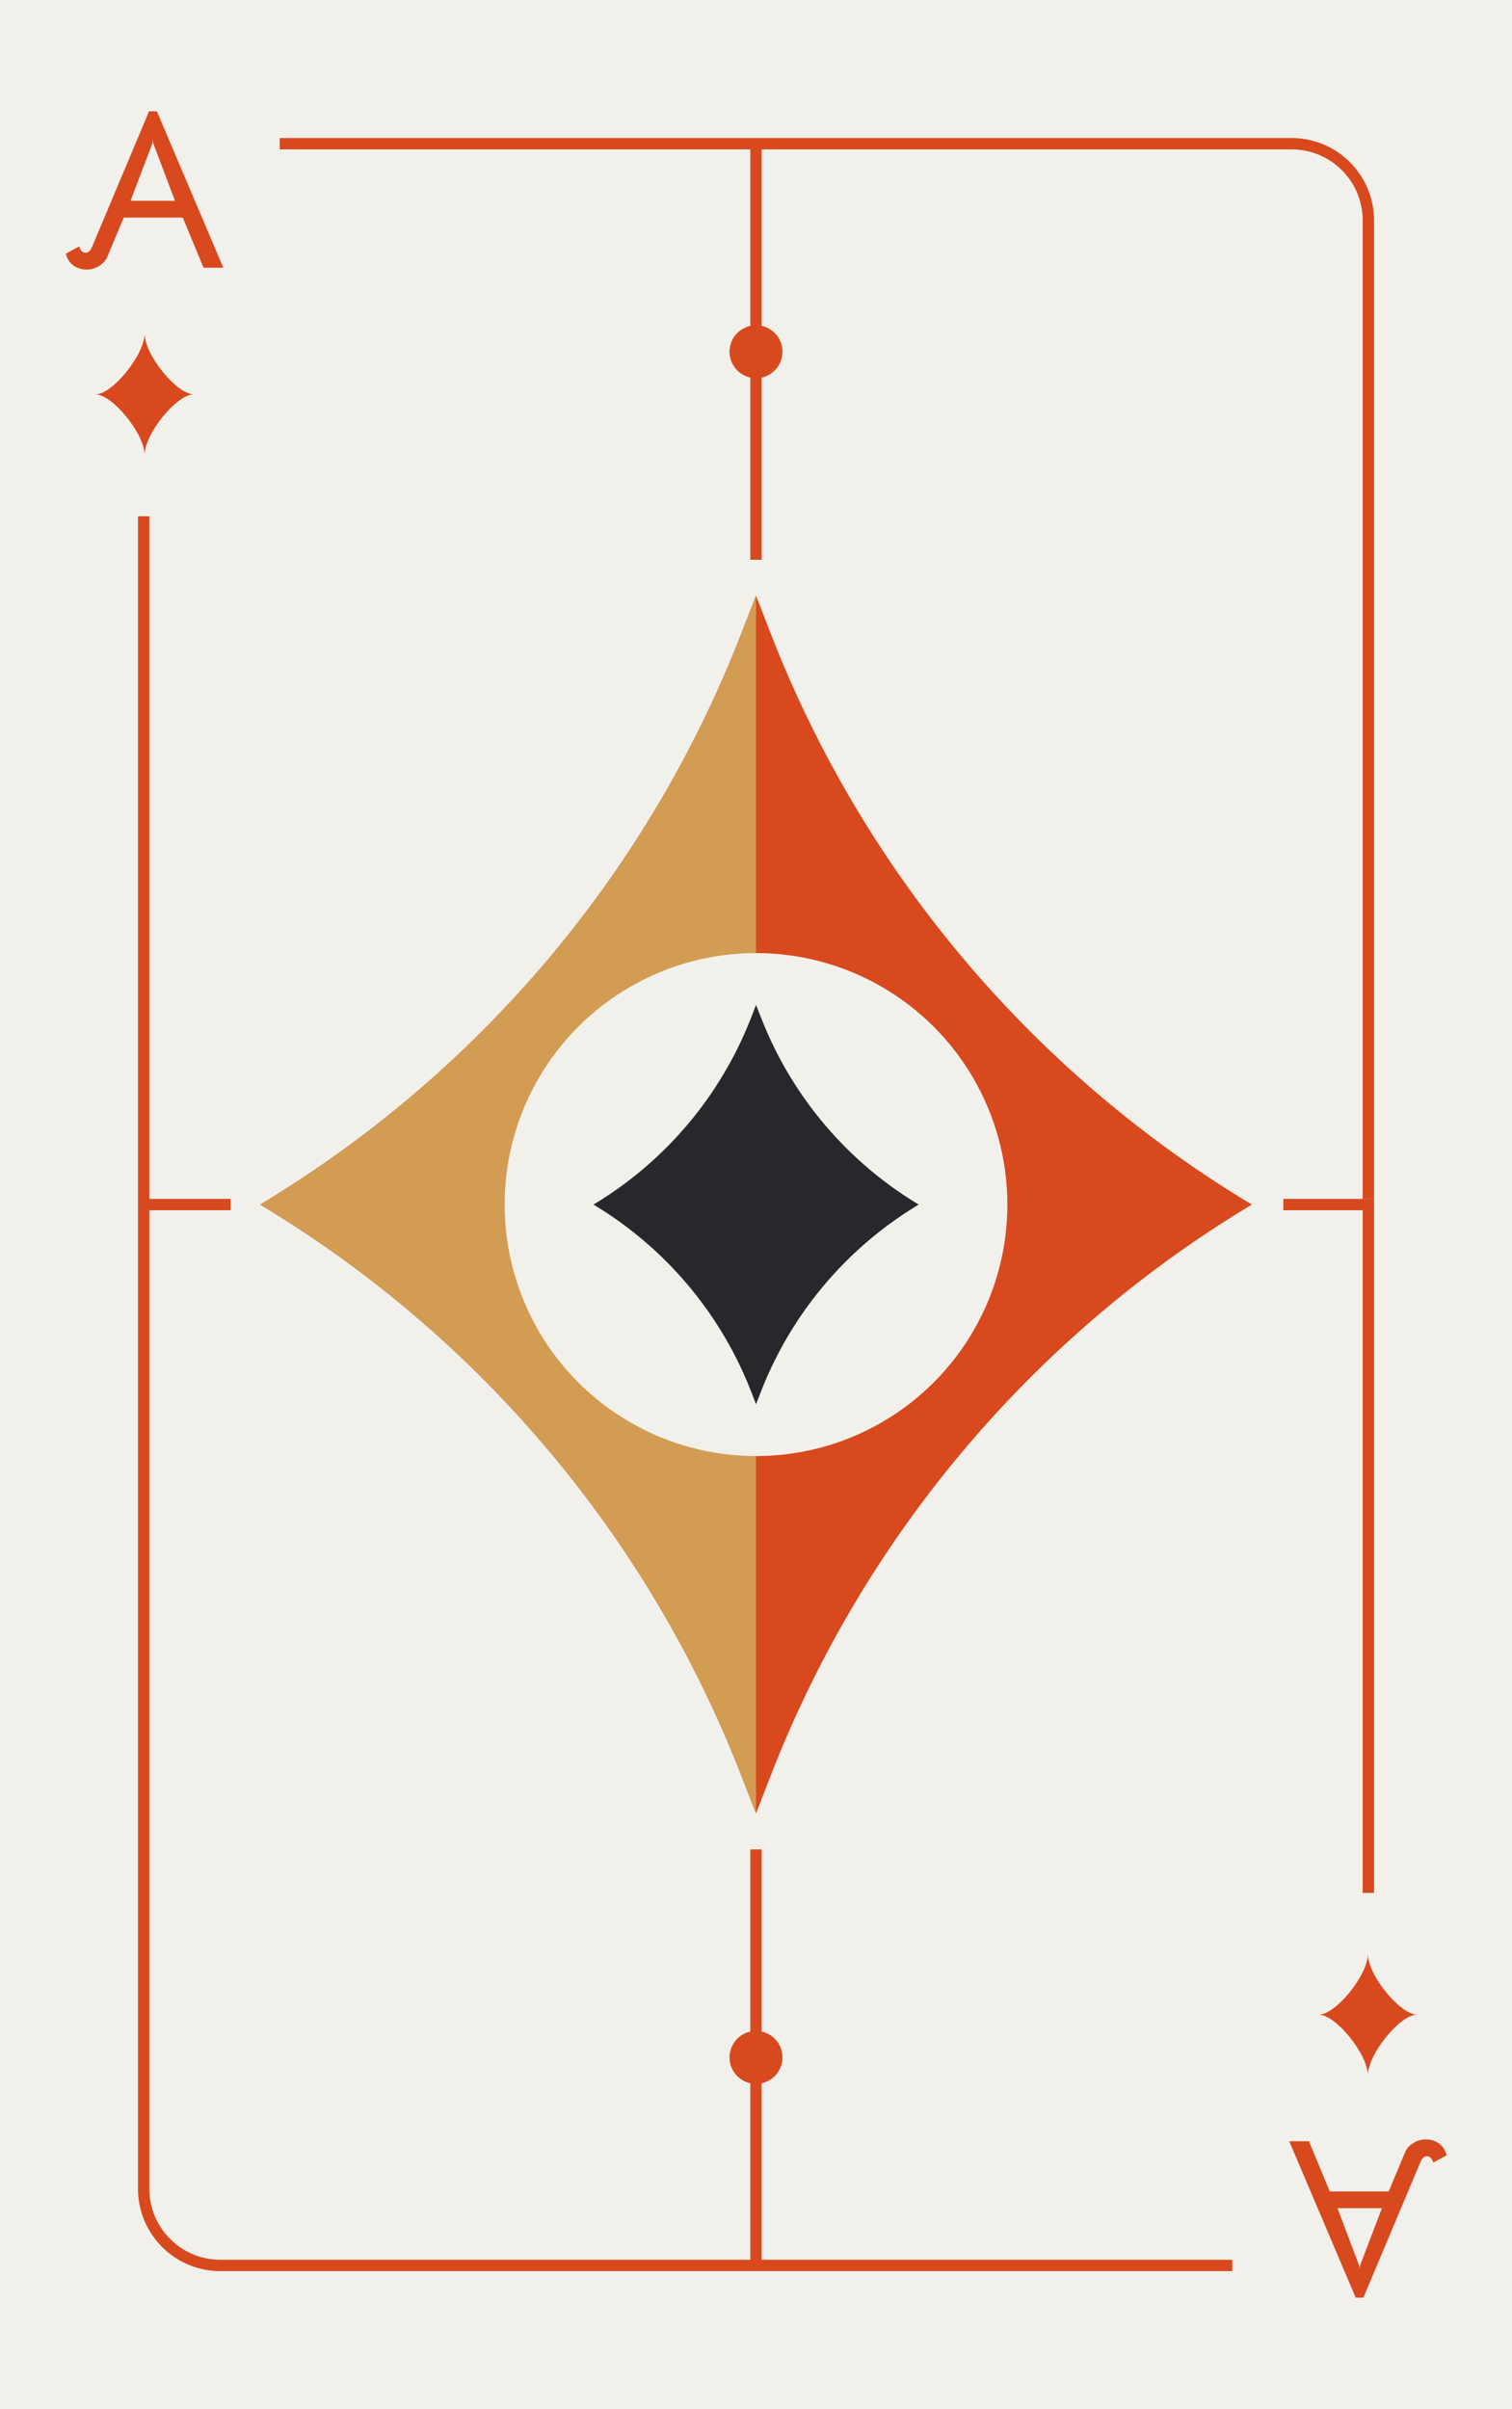 <svg xmlns="http://www.w3.org/2000/svg" viewBox="0 0 800 1274"><defs><style>.cls-1{fill:#f2f0eb;}.cls-2{fill:#d8491d;}.cls-3{fill:#d39c53;}.cls-4{fill:#27282b;}</style></defs><title>Ad</title><g id="Layer_2" data-name="Layer 2"><rect class="cls-1" width="800" height="1274"/></g><g id="Layer_1" data-name="Layer 1"><path class="cls-2" d="M392.13,938.77,400,959l7.87-20.23A609.55,609.55,0,0,1,662.37,637a609.55,609.55,0,0,1-254.5-301.77L400,315l-7.87,20.23A609.55,609.55,0,0,1,137.63,637,609.55,609.55,0,0,1,392.13,938.77Z"/><path class="cls-3" d="M392.13,938.77,400,959V315l-7.87,20.23A609.55,609.55,0,0,1,137.63,637,609.55,609.55,0,0,1,392.13,938.77Z"/><circle class="cls-1" cx="400" cy="637" r="133"/><path class="cls-4" d="M397.42,735.88l2.58,6.63,2.58-6.63A199.76,199.76,0,0,1,486,637a199.76,199.76,0,0,1-83.39-98.88L400,531.49l-2.58,6.63A199.76,199.76,0,0,1,314,637,199.76,199.76,0,0,1,397.42,735.88Z"/><path class="cls-4" d="M400,742.51l2.58-6.63A199.76,199.76,0,0,1,486,637a199.76,199.76,0,0,1-83.39-98.88L400,531.49Z"/><rect class="cls-2" x="77" y="634" width="45" height="6"/><rect class="cls-2" x="679" y="634" width="45" height="6"/><rect class="cls-2" x="397" y="76" width="6" height="220"/><rect class="cls-2" x="397" y="978" width="6" height="220"/><circle class="cls-2" cx="400" cy="186" r="14"/><circle class="cls-2" cx="400" cy="1088" r="14"/><rect class="cls-2" x="73" y="273" width="6" height="367"/><path class="cls-2" d="M727,634h-6V116.54A37.58,37.58,0,0,0,683.46,79H148V73H683.46A43.59,43.59,0,0,1,727,116.54Z"/><path class="cls-2" d="M38.58,140.19a10.58,10.58,0,0,1-3.72-6.06l7.08-3.84a5,5,0,0,0,1.26,2.46,2.88,2.88,0,0,0,2.1.9,2.69,2.69,0,0,0,2-.9,9,9,0,0,0,1.56-2.58l30-71.28H83l35.16,82.68H107.7l-11-26.52H65.46l-8.52,20.4a10.69,10.69,0,0,1-4.44,5.16,12,12,0,0,1-6.36,1.92A11.62,11.62,0,0,1,38.58,140.19Zm54-34L81.06,75.69l-.24-1.8-.12,1.8L69.06,106.17Z"/><path class="cls-2" d="M76.5,240.57c0-11.14-17-32-26-32,9,0,26-21,26-32.11,0,11.14,17,32.07,26,32.07C93.49,208.5,76.5,229.43,76.5,240.57Z"/><rect class="cls-2" x="721" y="634" width="6" height="367"/><path class="cls-2" d="M652,1201H116.54A43.59,43.59,0,0,1,73,1157.46V640h6v517.46A37.58,37.58,0,0,0,116.54,1195H652Z"/><path class="cls-2" d="M761.66,1133.72a10.58,10.58,0,0,1,3.72,6.06l-7.08,3.84a5,5,0,0,0-1.26-2.46,2.88,2.88,0,0,0-2.1-.9,2.69,2.69,0,0,0-2,.9,9,9,0,0,0-1.56,2.58l-30,71.28h-4.08l-35.16-82.68h10.44l11,26.52h31.2l8.52-20.4a10.69,10.69,0,0,1,4.44-5.16,12,12,0,0,1,6.36-1.92A11.62,11.62,0,0,1,761.66,1133.72Zm-54,34,11.52,30.48.24,1.8.12-1.8,11.64-30.48Z"/><path class="cls-2" d="M723.74,1033.34c0,11.13,17,32,26,32-9,0-26,21-26,32.1,0-11.13-17-32.06-26-32.06C706.75,1065.41,723.74,1044.47,723.74,1033.34Z"/></g></svg>